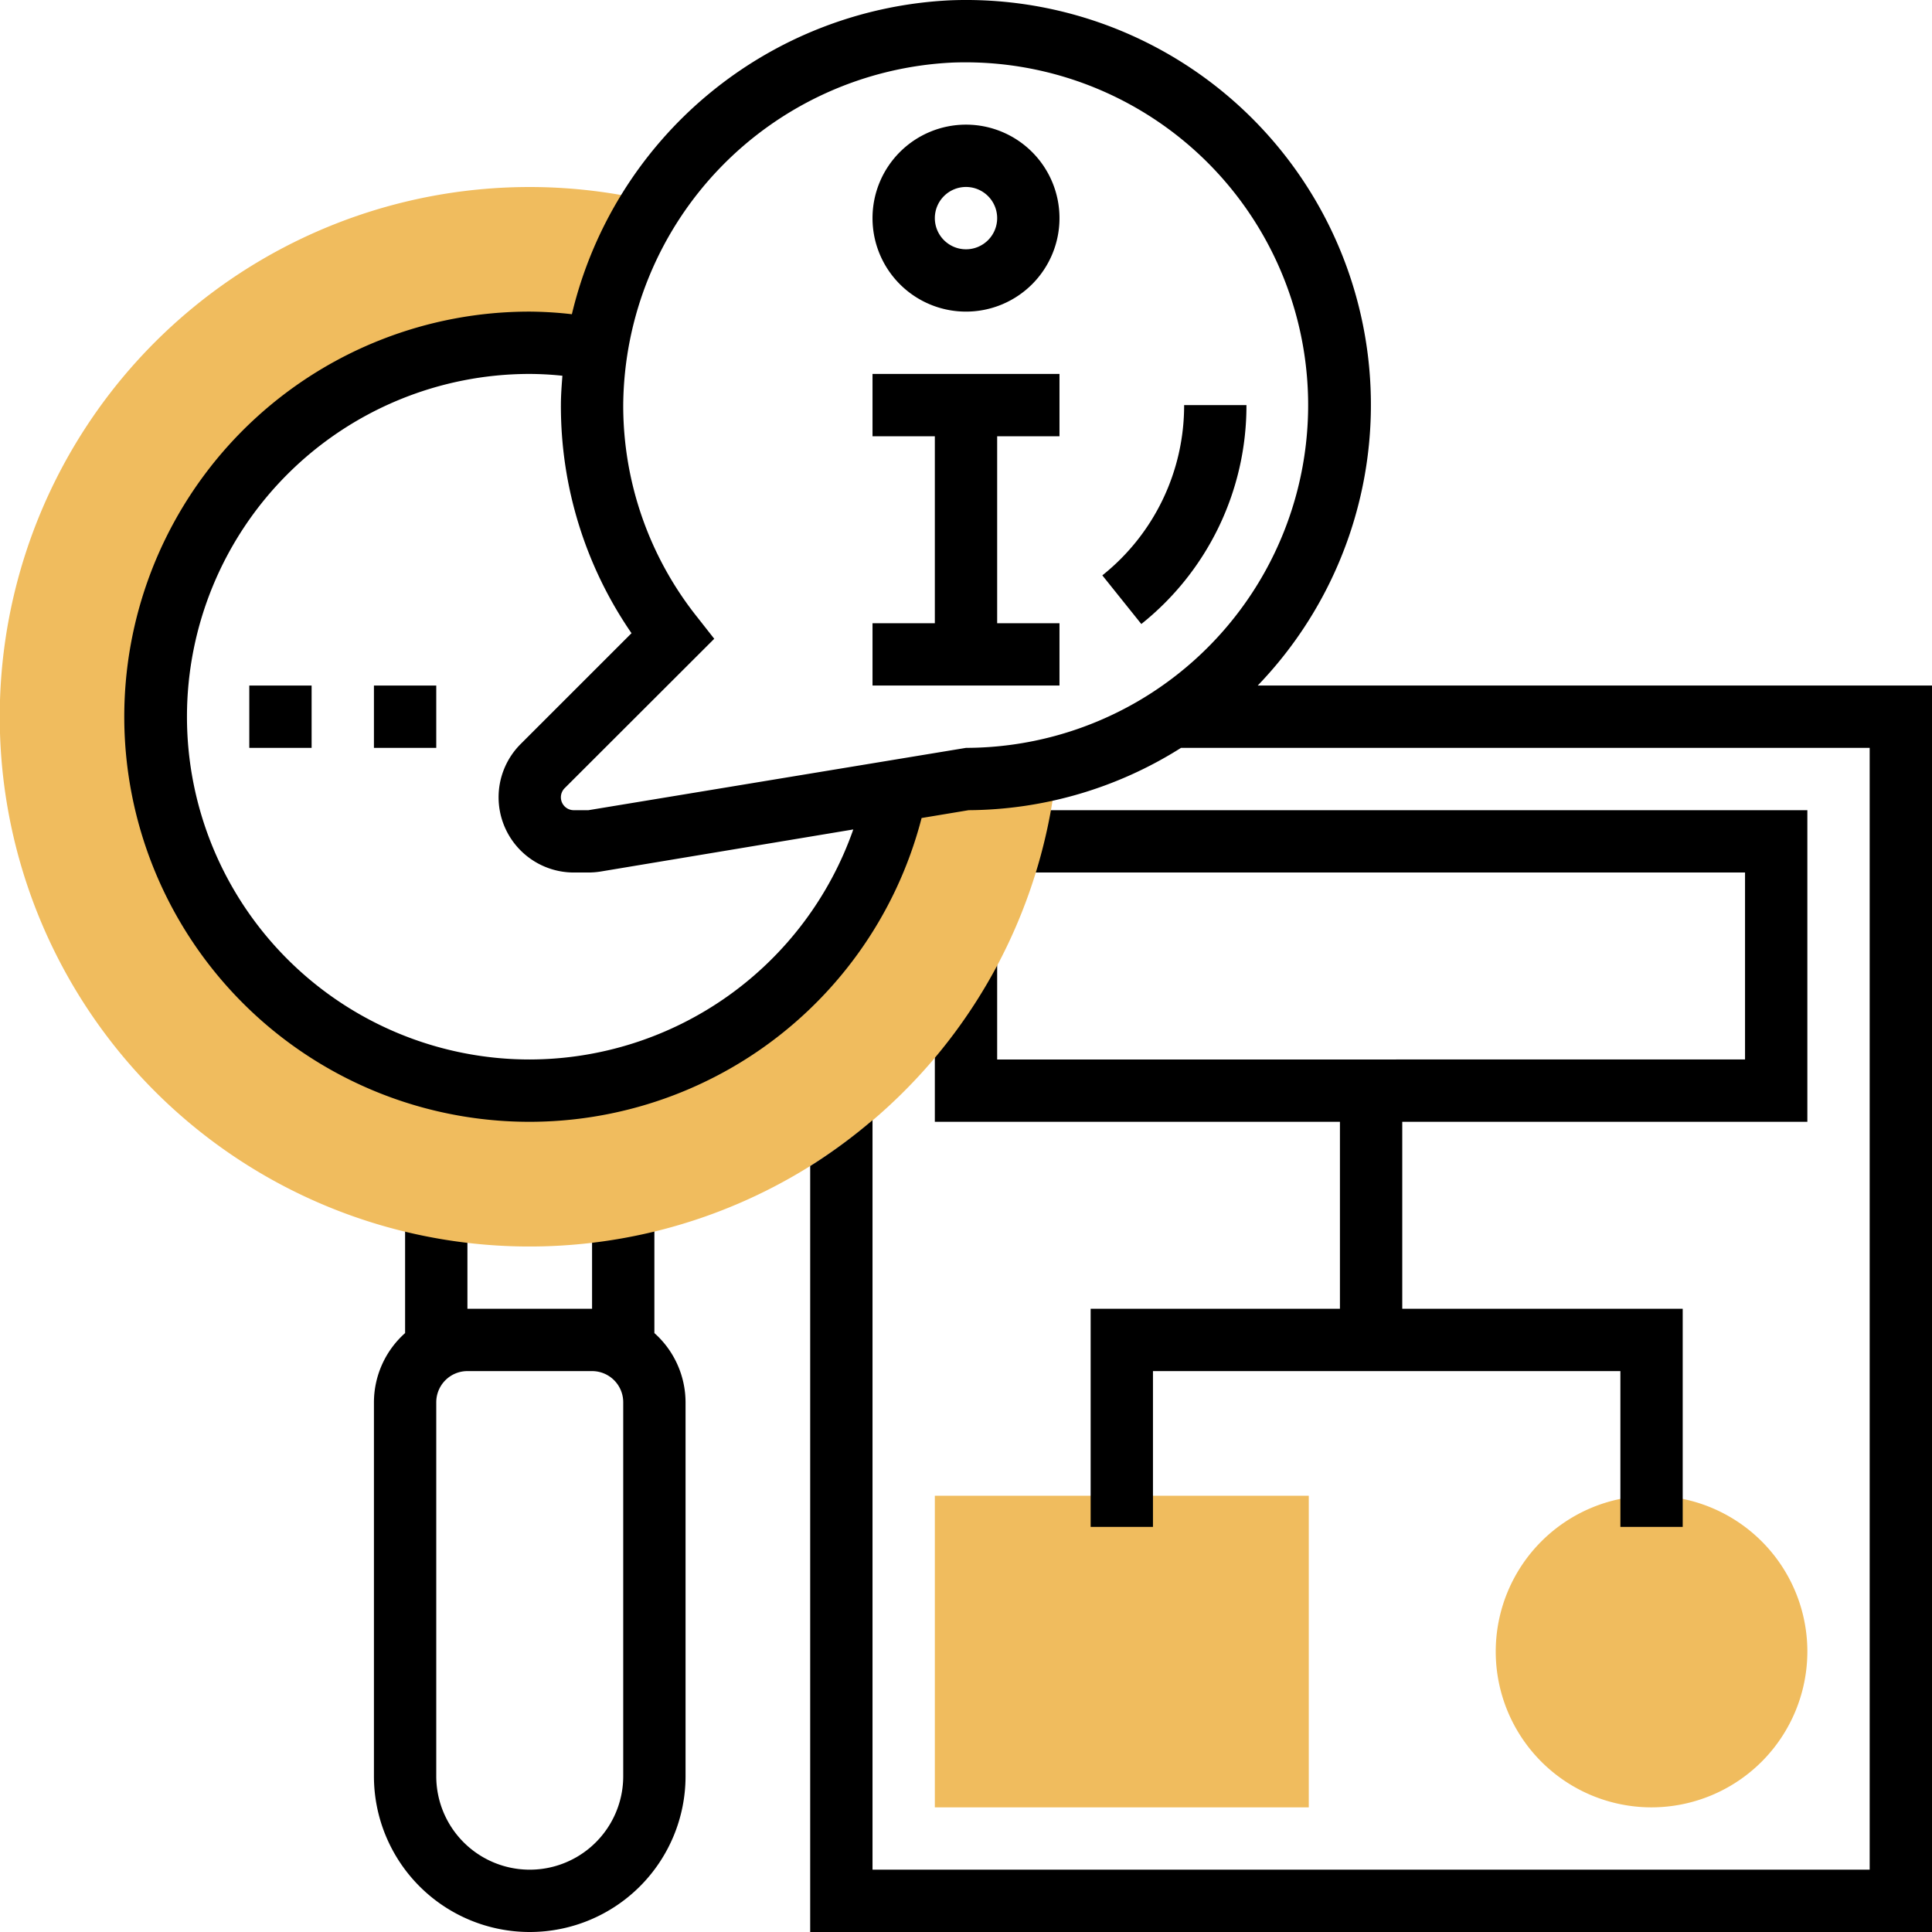 <svg xmlns="http://www.w3.org/2000/svg" width="62" height="62" viewBox="0 0 62 62"><defs><style>.a{fill:#f0bc5e;}</style></defs><g transform="translate(-1 -1)"><path d="M32,11a3,3,0,1,1,3-3A3,3,0,0,1,32,11Zm0-4a1,1,0,1,0,1,1A1,1,0,0,0,32,7Z"/><path d="M35,15V13H29v2h2v6H29v2h6V21H33V15Z"/><path d="M22,43.78V39.709H20V43H16V39.709H14V43.78A2.983,2.983,0,0,0,13,46V58a5,5,0,0,0,10,0V46A2.985,2.985,0,0,0,22,43.78ZM21,58a3,3,0,0,1-6,0V46a1,1,0,0,1,1-1h4a1,1,0,0,1,1,1Z"/><path class="a" d="M54,59a5,5,0,1,1,5-5A5.006,5.006,0,0,1,54,59Z"/><path class="a" d="M43,59H31V49H43Z"/><path d="M59,37V27H33.5v2H57v6H33V31.75H31V37H44v6H36v7h2V45H53v5h2V43H46V37Z"/><path class="a" d="M32,26l-2.237.373A12.044,12.044,0,1,1,20.149,12.2l0,.006a11.933,11.933,0,0,1,1.824-4.736l-.36-.078A17,17,0,1,0,34.88,25.95l.037-.322A11.987,11.987,0,0,1,32,26Z"/><path d="M41.361,23A12.99,12.99,0,0,0,31.514,1.009,13.126,13.126,0,0,0,19.352,11.084,12.218,12.218,0,0,0,18,11,13,13,0,1,0,30.575,27.251L32.084,27A12.9,12.9,0,0,0,38.9,25H61V61H29V36.947a17.069,17.069,0,0,1-2,1.472V63H63V23ZM18,35a11,11,0,0,1,0-22,10.414,10.414,0,0,1,1.048.058c-.023.31-.048.619-.048.934a12.84,12.84,0,0,0,2.266,7.328l-3.559,3.558A2.415,2.415,0,0,0,19.414,29h.469a2.521,2.521,0,0,0,.4-.033l8.1-1.349A11.026,11.026,0,0,1,18,35ZM32,25,19.883,27h-.469a.414.414,0,0,1-.293-.707l4.8-4.794-.55-.7A10.885,10.885,0,0,1,21,13.994,11.093,11.093,0,0,1,31.588,3.007,11,11,0,1,1,32,25Z"/><path d="M15,25H13V23h2Zm-4,0H9V23h2Z"/><path d="M37.626,21.025l-1.251-1.561A6.968,6.968,0,0,0,39,14h2a8.96,8.96,0,0,1-3.374,7.025Z"/></g></svg>